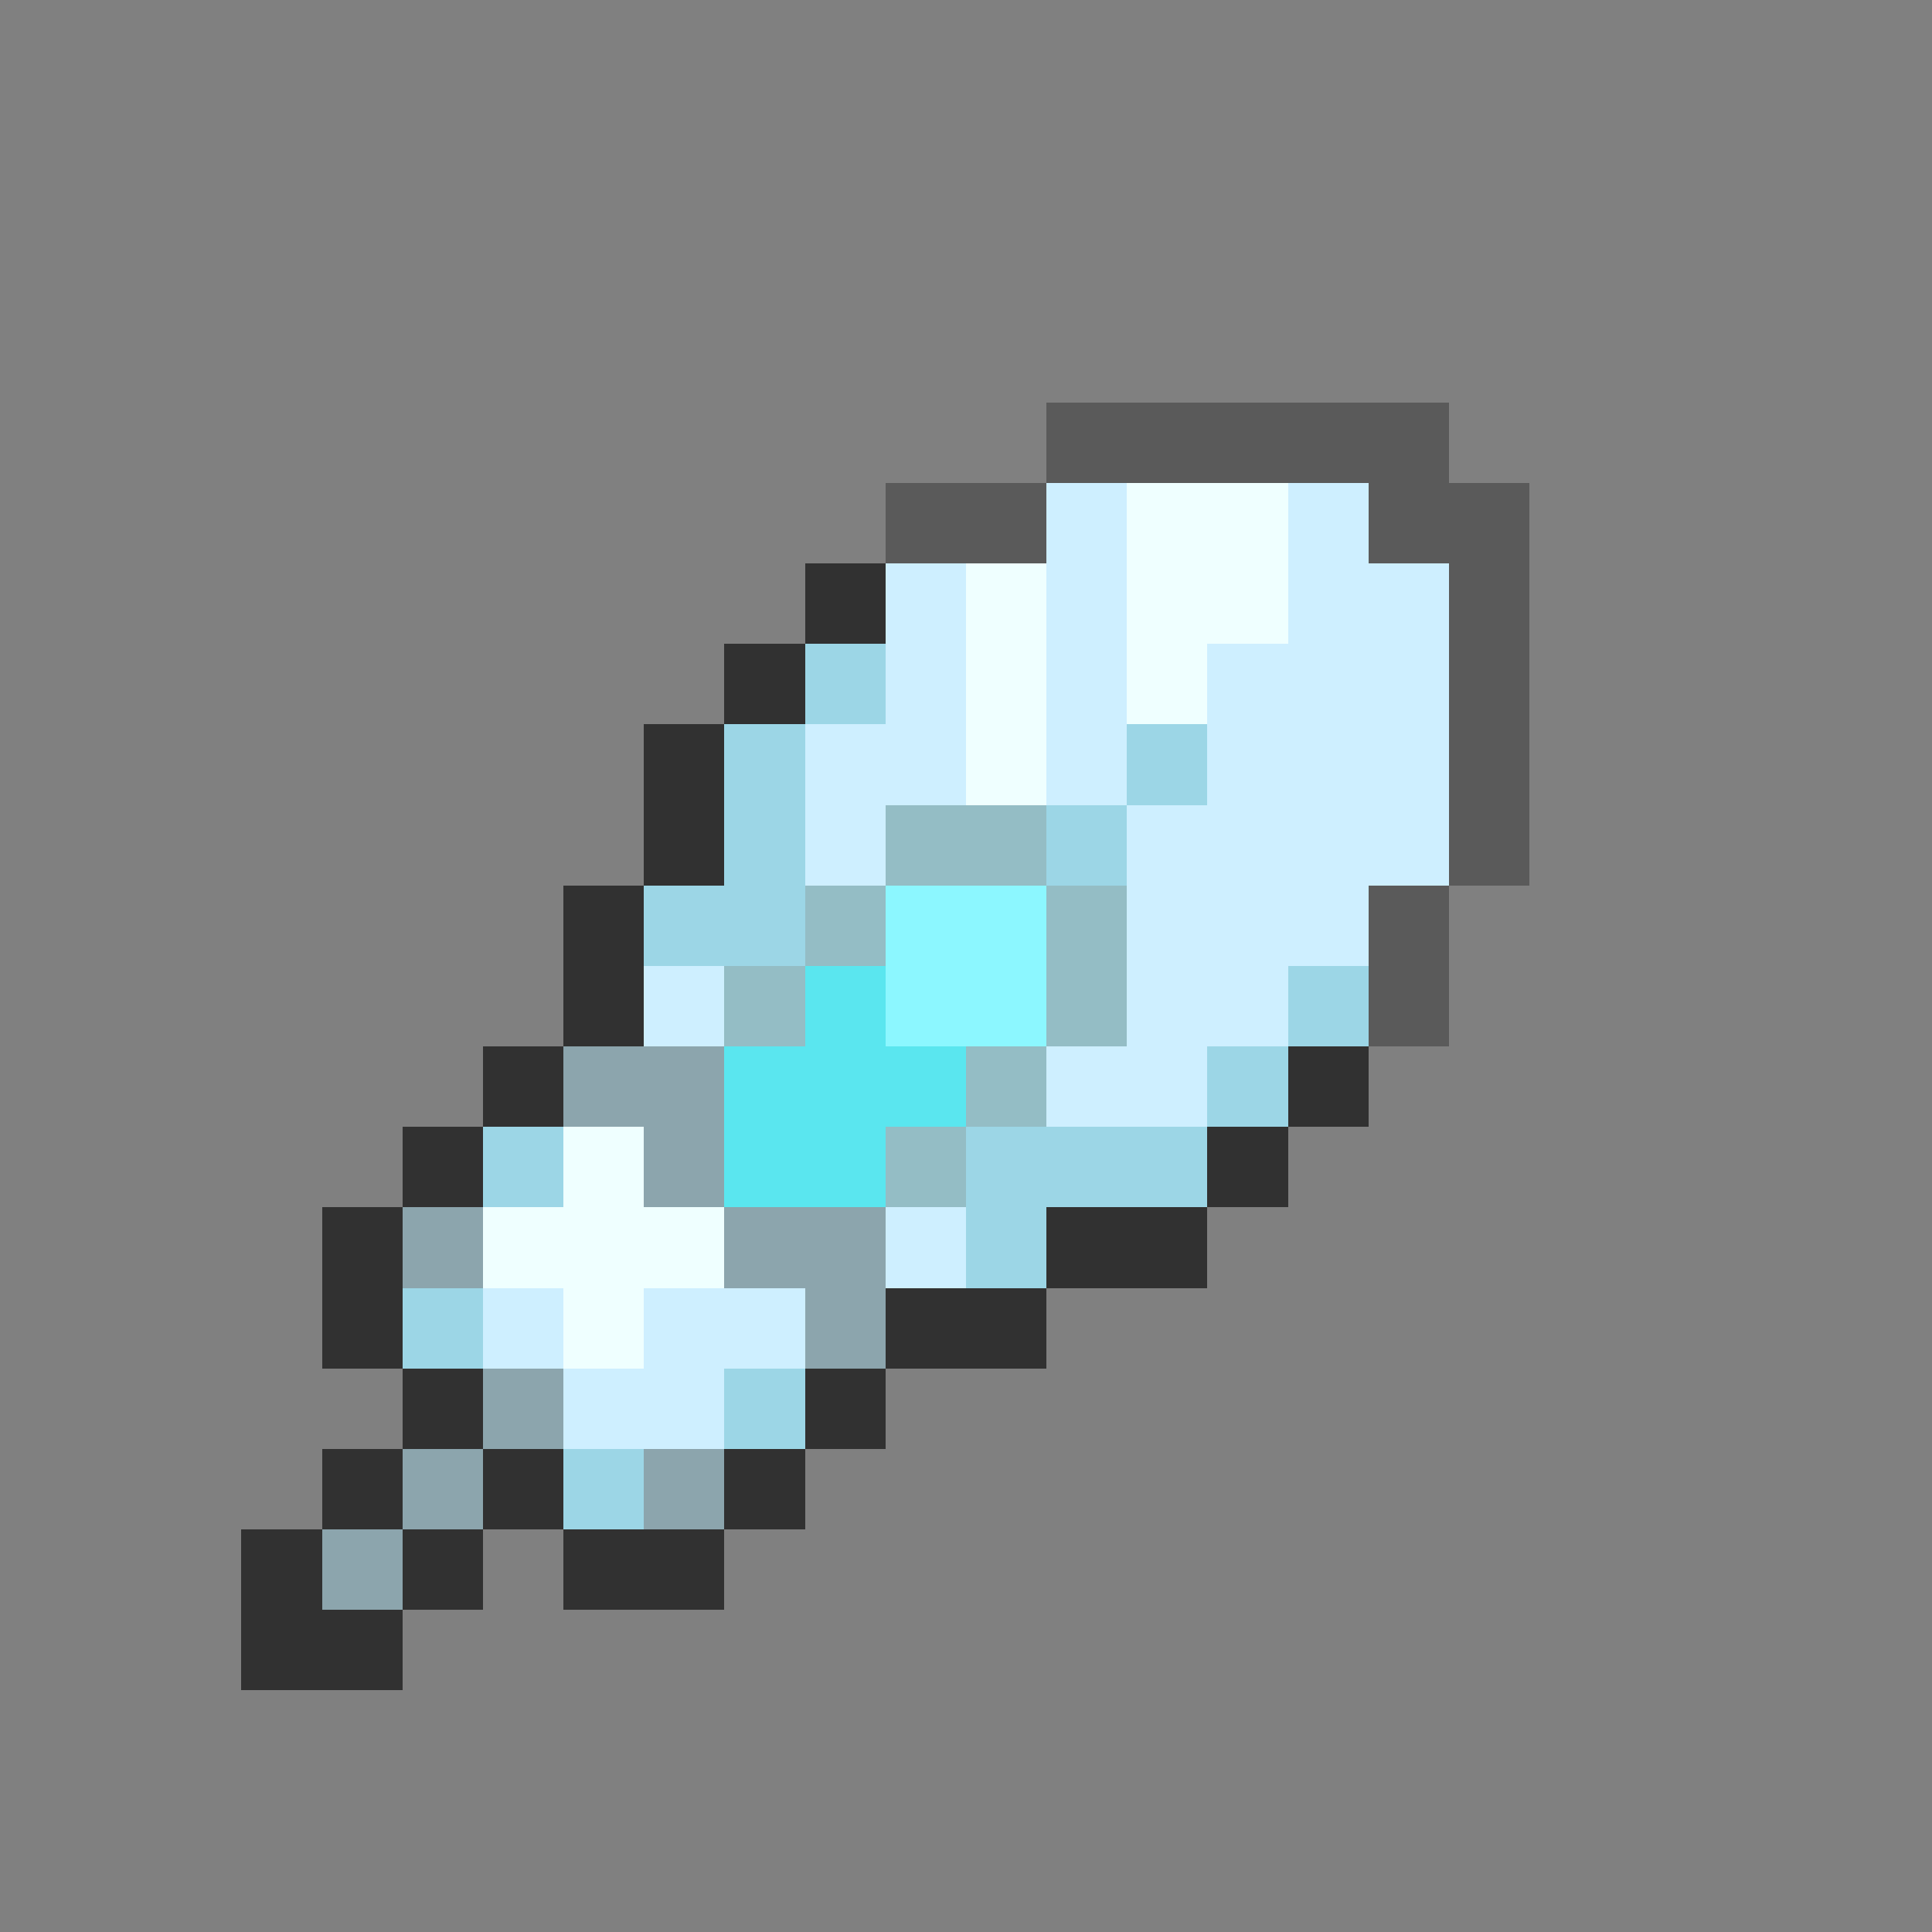 <svg xmlns="http://www.w3.org/2000/svg" viewBox="0 -0.5 24 24" shape-rendering="crispEdges">
<rect x="0" y="-0.5" width="24" height="24" fill="#808080" stroke="none"/>
<path stroke="#5a5a5a" d="M13 5h5M11 6h2M17 6h2M18 7h1M18 8h1M18 9h1M18 10h1M17 11h1M17 12h1" />
<path stroke="#ceefff" d="M13 6h1M16 6h1M11 7h1M13 7h1M16 7h2M11 8h1M13 8h1M15 8h3M10 9h2M13 9h1M15 9h3M10 10h1M14 10h4M14 11h3M8 12h1M14 12h2M13 13h2M11 15h1M6 16h1M8 16h2M7 17h2" />
<path stroke="#efffff" d="M14 6h2M12 7h1M14 7h2M12 8h1M14 8h1M12 9h1M7 14h1M6 15h3M7 16h1" />
<path stroke="#313131" d="M10 7h1M9 8h1M8 9h1M8 10h1M7 11h1M7 12h1M6 13h1M16 13h1M5 14h1M15 14h1M4 15h1M13 15h2M4 16h1M11 16h2M5 17h1M10 17h1M4 18h1M6 18h1M9 18h1M3 19h1M5 19h1M7 19h2M3 20h2" />
<path stroke="#9cd6e6" d="M10 8h1M9 9h1M14 9h1M9 10h1M13 10h1M8 11h2M16 12h1M15 13h1M6 14h1M12 14h3M12 15h1M5 16h1M9 17h1M7 18h1" />
<path stroke="#94bdc5" d="M11 10h2M10 11h1M13 11h1M9 12h1M13 12h1M12 13h1M11 14h1" />
<path stroke="#8cf7ff" d="M11 11h2M11 12h2" />
<path stroke="#5ae6ef" d="M10 12h1M9 13h3M9 14h2" />
<path stroke="#8ca5ad" d="M7 13h2M8 14h1M5 15h1M9 15h2M10 16h1M6 17h1M5 18h1M8 18h1M4 19h1" />
</svg>